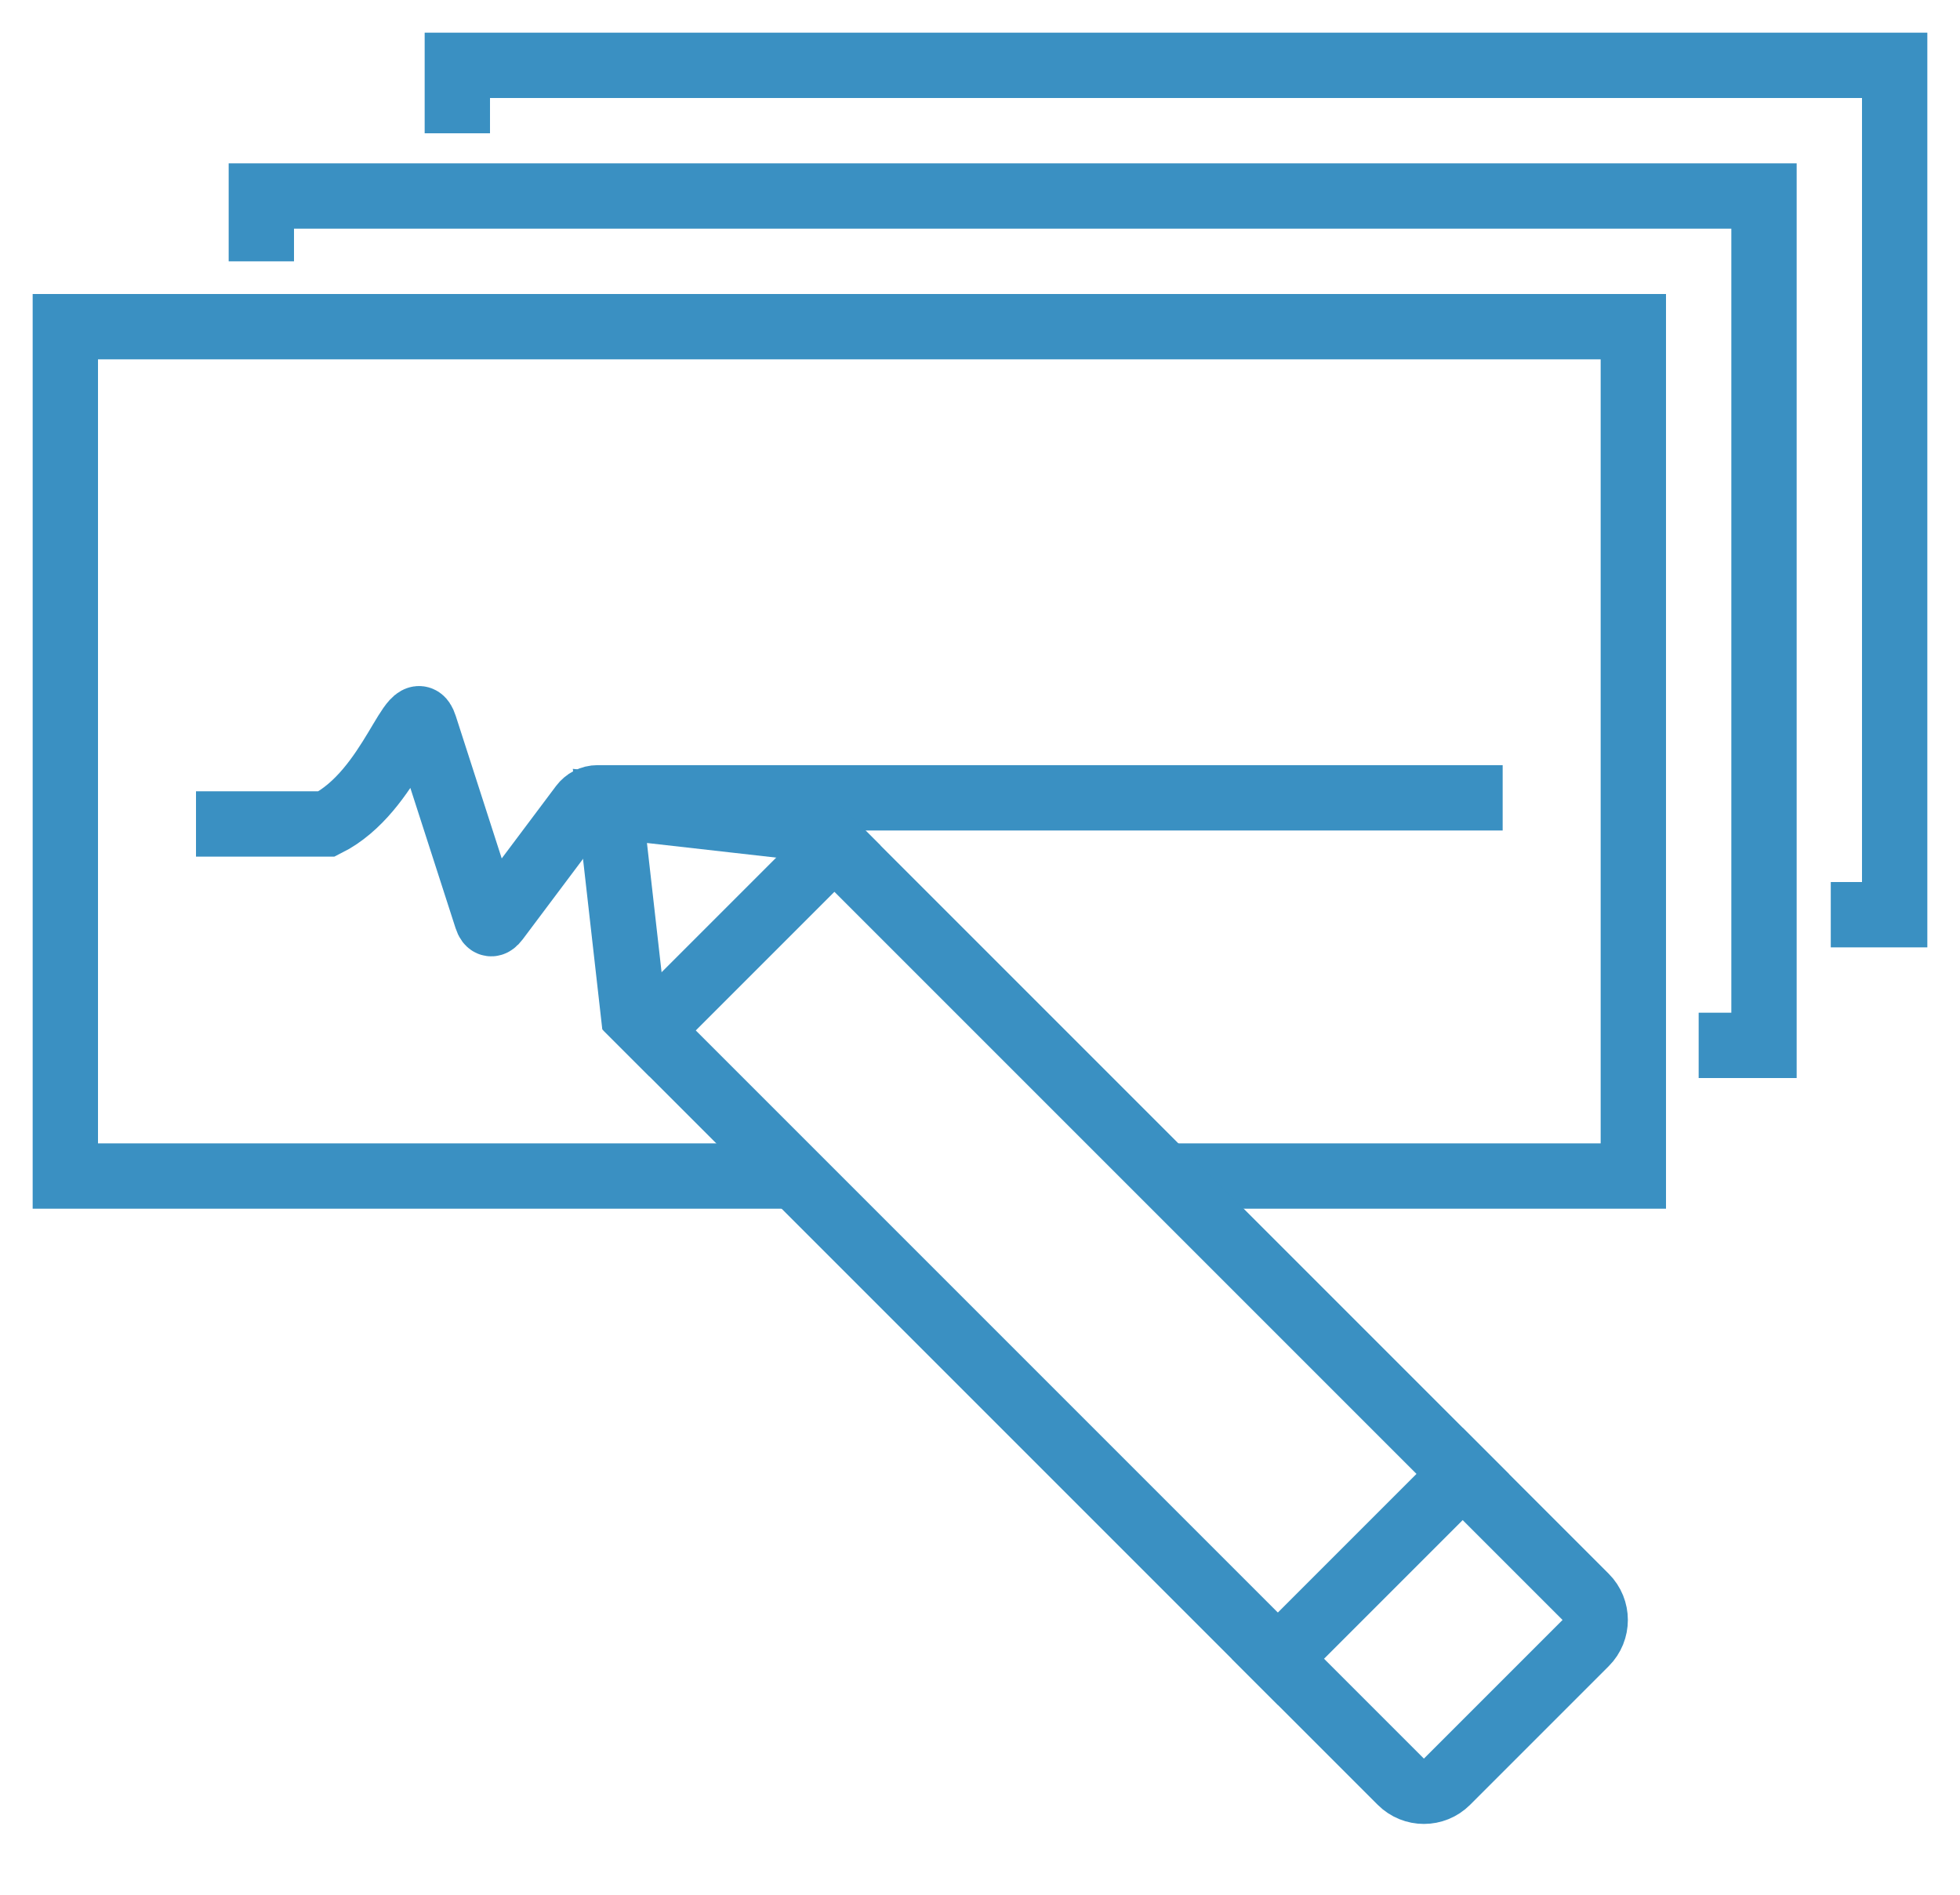 <svg width="30" height="29" viewBox="0 0 30 29" fill="none" xmlns="http://www.w3.org/2000/svg">
	<path d="M18 18C20.991 18 25 18 25 18V5H1V18H12" stroke="#3A90C2" class="elemStrokeColor"/>
	<path d="M26 16H27V3H4V4" stroke="#3A90C2" class="elemStrokeColor"/>
	<path d="M28.022 14H29V1H7V2.04" stroke="#3A90C2" class="elemStrokeColor"/>
	<path d="M3 12.611H5C6 12.111 6.328 10.579 6.5 11.111C7.129 13.061 7.362 13.785 7.449 14.053C7.482 14.156 7.535 14.165 7.6 14.078L8.91 12.331C8.967 12.256 9.051 12.211 9.146 12.211C11.519 12.211 20.325 12.211 23 12.211"
	      stroke="#3A90C2" class="elemStrokeColor"/>
	<path d="M21.441 27.27L9.696 15.525L9.335 12.335L12.525 12.696L24.27 24.441C24.465 24.636 24.465 24.953 24.27 25.148L22.148 27.27C21.953 27.465 21.636 27.465 21.441 27.27Z"
	      stroke="#3A90C2" class="elemStrokeColor"/>
	<path d="M9.589 16.125L13.125 12.589" stroke="#3A90C2" class="elemStrokeColor"/>
	<path d="M19.206 25.741L22.741 22.206" stroke="#3A90C2" class="elemStrokeColor"/>
</svg>
